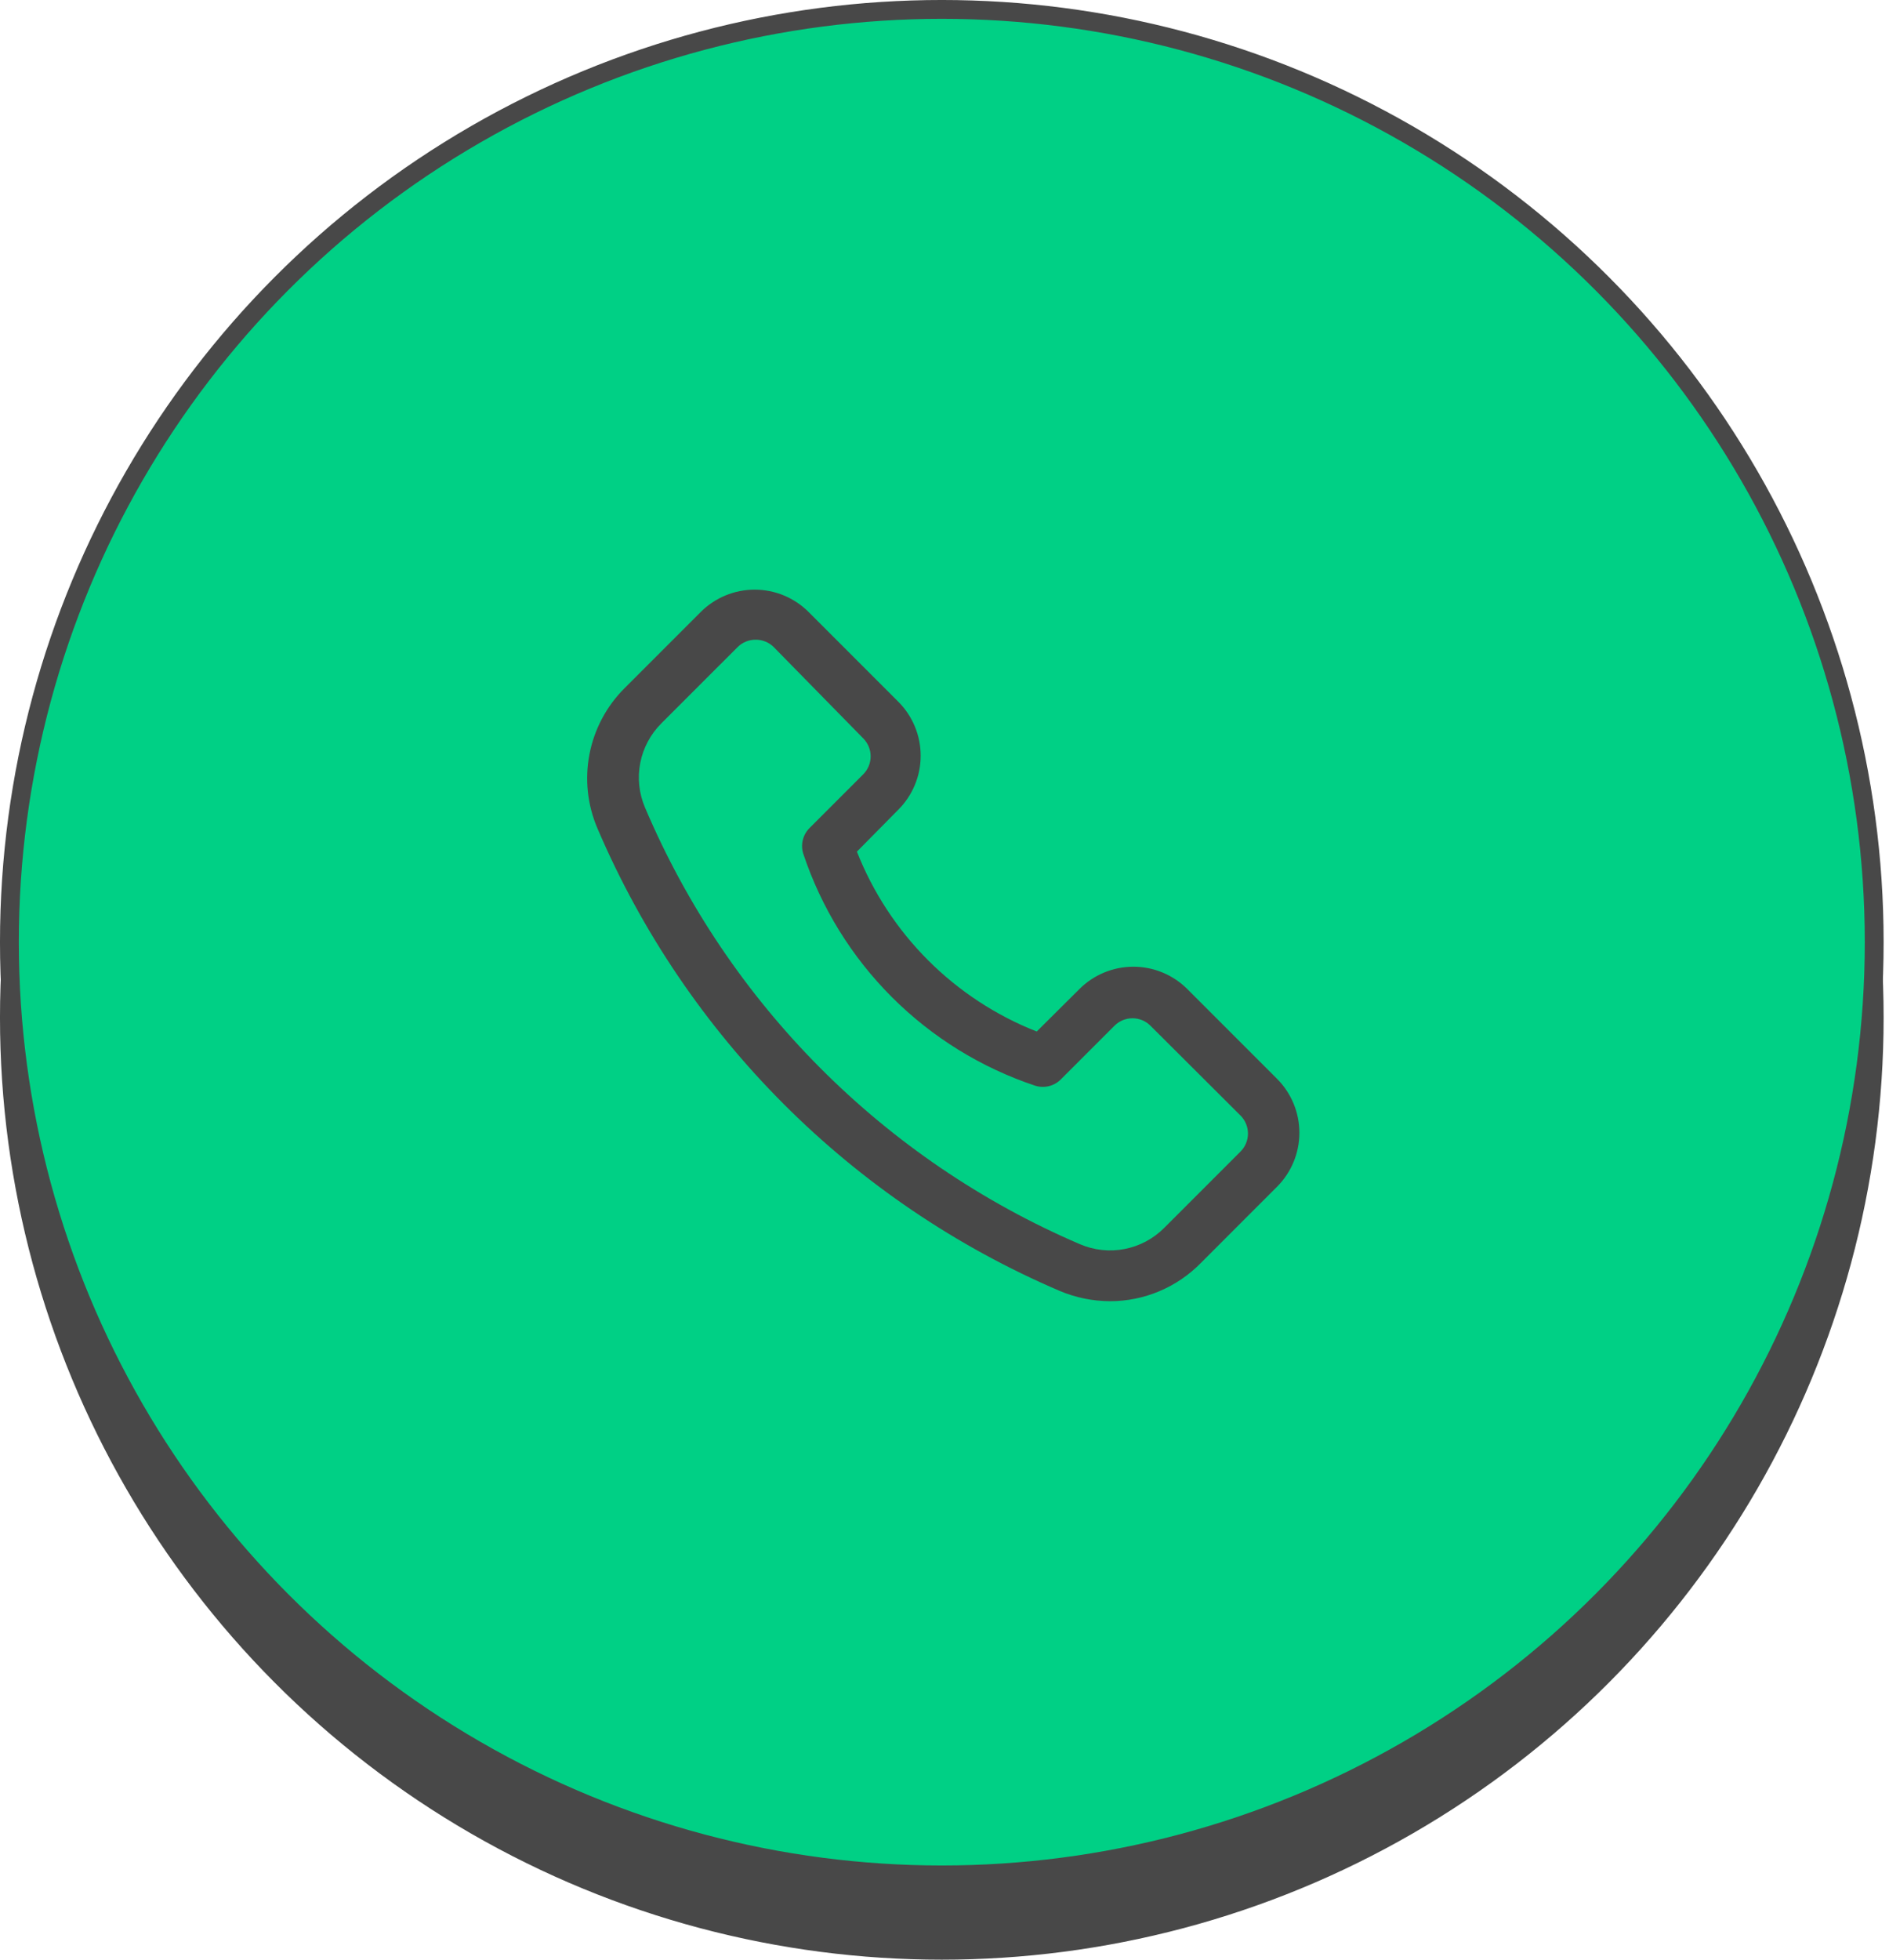<svg width="108" height="112" viewBox="0 0 108 112" fill="none" xmlns="http://www.w3.org/2000/svg">
<circle cx="53.846" cy="58.153" r="53.308" fill="#484848" stroke="#484848" stroke-width="1.077"/>
<circle cx="53.846" cy="53.846" r="53.308" fill="#00D085" stroke="#484848" stroke-width="1.077"/>
<path d="M63.475 74.367C62.475 74.364 61.487 74.161 60.567 73.77C48.694 68.687 39.237 59.225 34.16 47.349C33.586 46.013 33.426 44.535 33.701 43.107C33.976 41.678 34.673 40.365 35.702 39.337L40.064 34.975C40.882 34.158 41.991 33.699 43.147 33.699C44.303 33.699 45.411 34.158 46.229 34.975L51.362 40.108C52.179 40.926 52.638 42.035 52.638 43.191C52.638 44.347 52.179 45.456 51.362 46.273L48.992 48.673C49.909 51 51.295 53.113 53.063 54.882C54.832 56.651 56.946 58.036 59.273 58.953L61.715 56.525C62.533 55.708 63.642 55.249 64.798 55.249C65.954 55.249 67.063 55.708 67.881 56.525L73.014 61.658C73.831 62.476 74.29 63.584 74.29 64.74C74.29 65.897 73.831 67.005 73.014 67.823L68.652 72.186C67.977 72.874 67.171 73.422 66.282 73.796C65.394 74.171 64.439 74.365 63.475 74.367ZM43.205 36.56C43.013 36.559 42.824 36.596 42.647 36.668C42.469 36.74 42.308 36.847 42.172 36.982L37.81 41.344C37.191 41.961 36.771 42.749 36.605 43.607C36.439 44.466 36.534 45.354 36.879 46.157C41.639 57.371 50.548 66.311 61.745 71.109C62.548 71.454 63.436 71.55 64.294 71.384C65.152 71.218 65.941 70.798 66.558 70.179L70.92 65.817C71.056 65.681 71.165 65.521 71.238 65.343C71.312 65.166 71.35 64.976 71.35 64.784C71.35 64.592 71.312 64.402 71.238 64.225C71.165 64.048 71.056 63.887 70.92 63.752L65.772 58.619C65.5 58.348 65.132 58.196 64.747 58.196C64.363 58.196 63.995 58.348 63.722 58.619L60.639 61.702C60.451 61.886 60.217 62.016 59.961 62.077C59.705 62.139 59.437 62.129 59.185 62.05C56.097 61.021 53.291 59.287 50.989 56.985C48.688 54.683 46.953 51.877 45.924 48.789C45.845 48.538 45.836 48.27 45.897 48.014C45.959 47.758 46.089 47.523 46.273 47.335L49.356 44.252C49.49 44.116 49.597 43.955 49.669 43.778C49.742 43.601 49.778 43.411 49.777 43.22C49.776 42.838 49.624 42.473 49.356 42.202L44.237 36.982C44.101 36.847 43.94 36.74 43.763 36.668C43.586 36.596 43.396 36.559 43.205 36.56Z" fill="#484848"/>
</svg>
